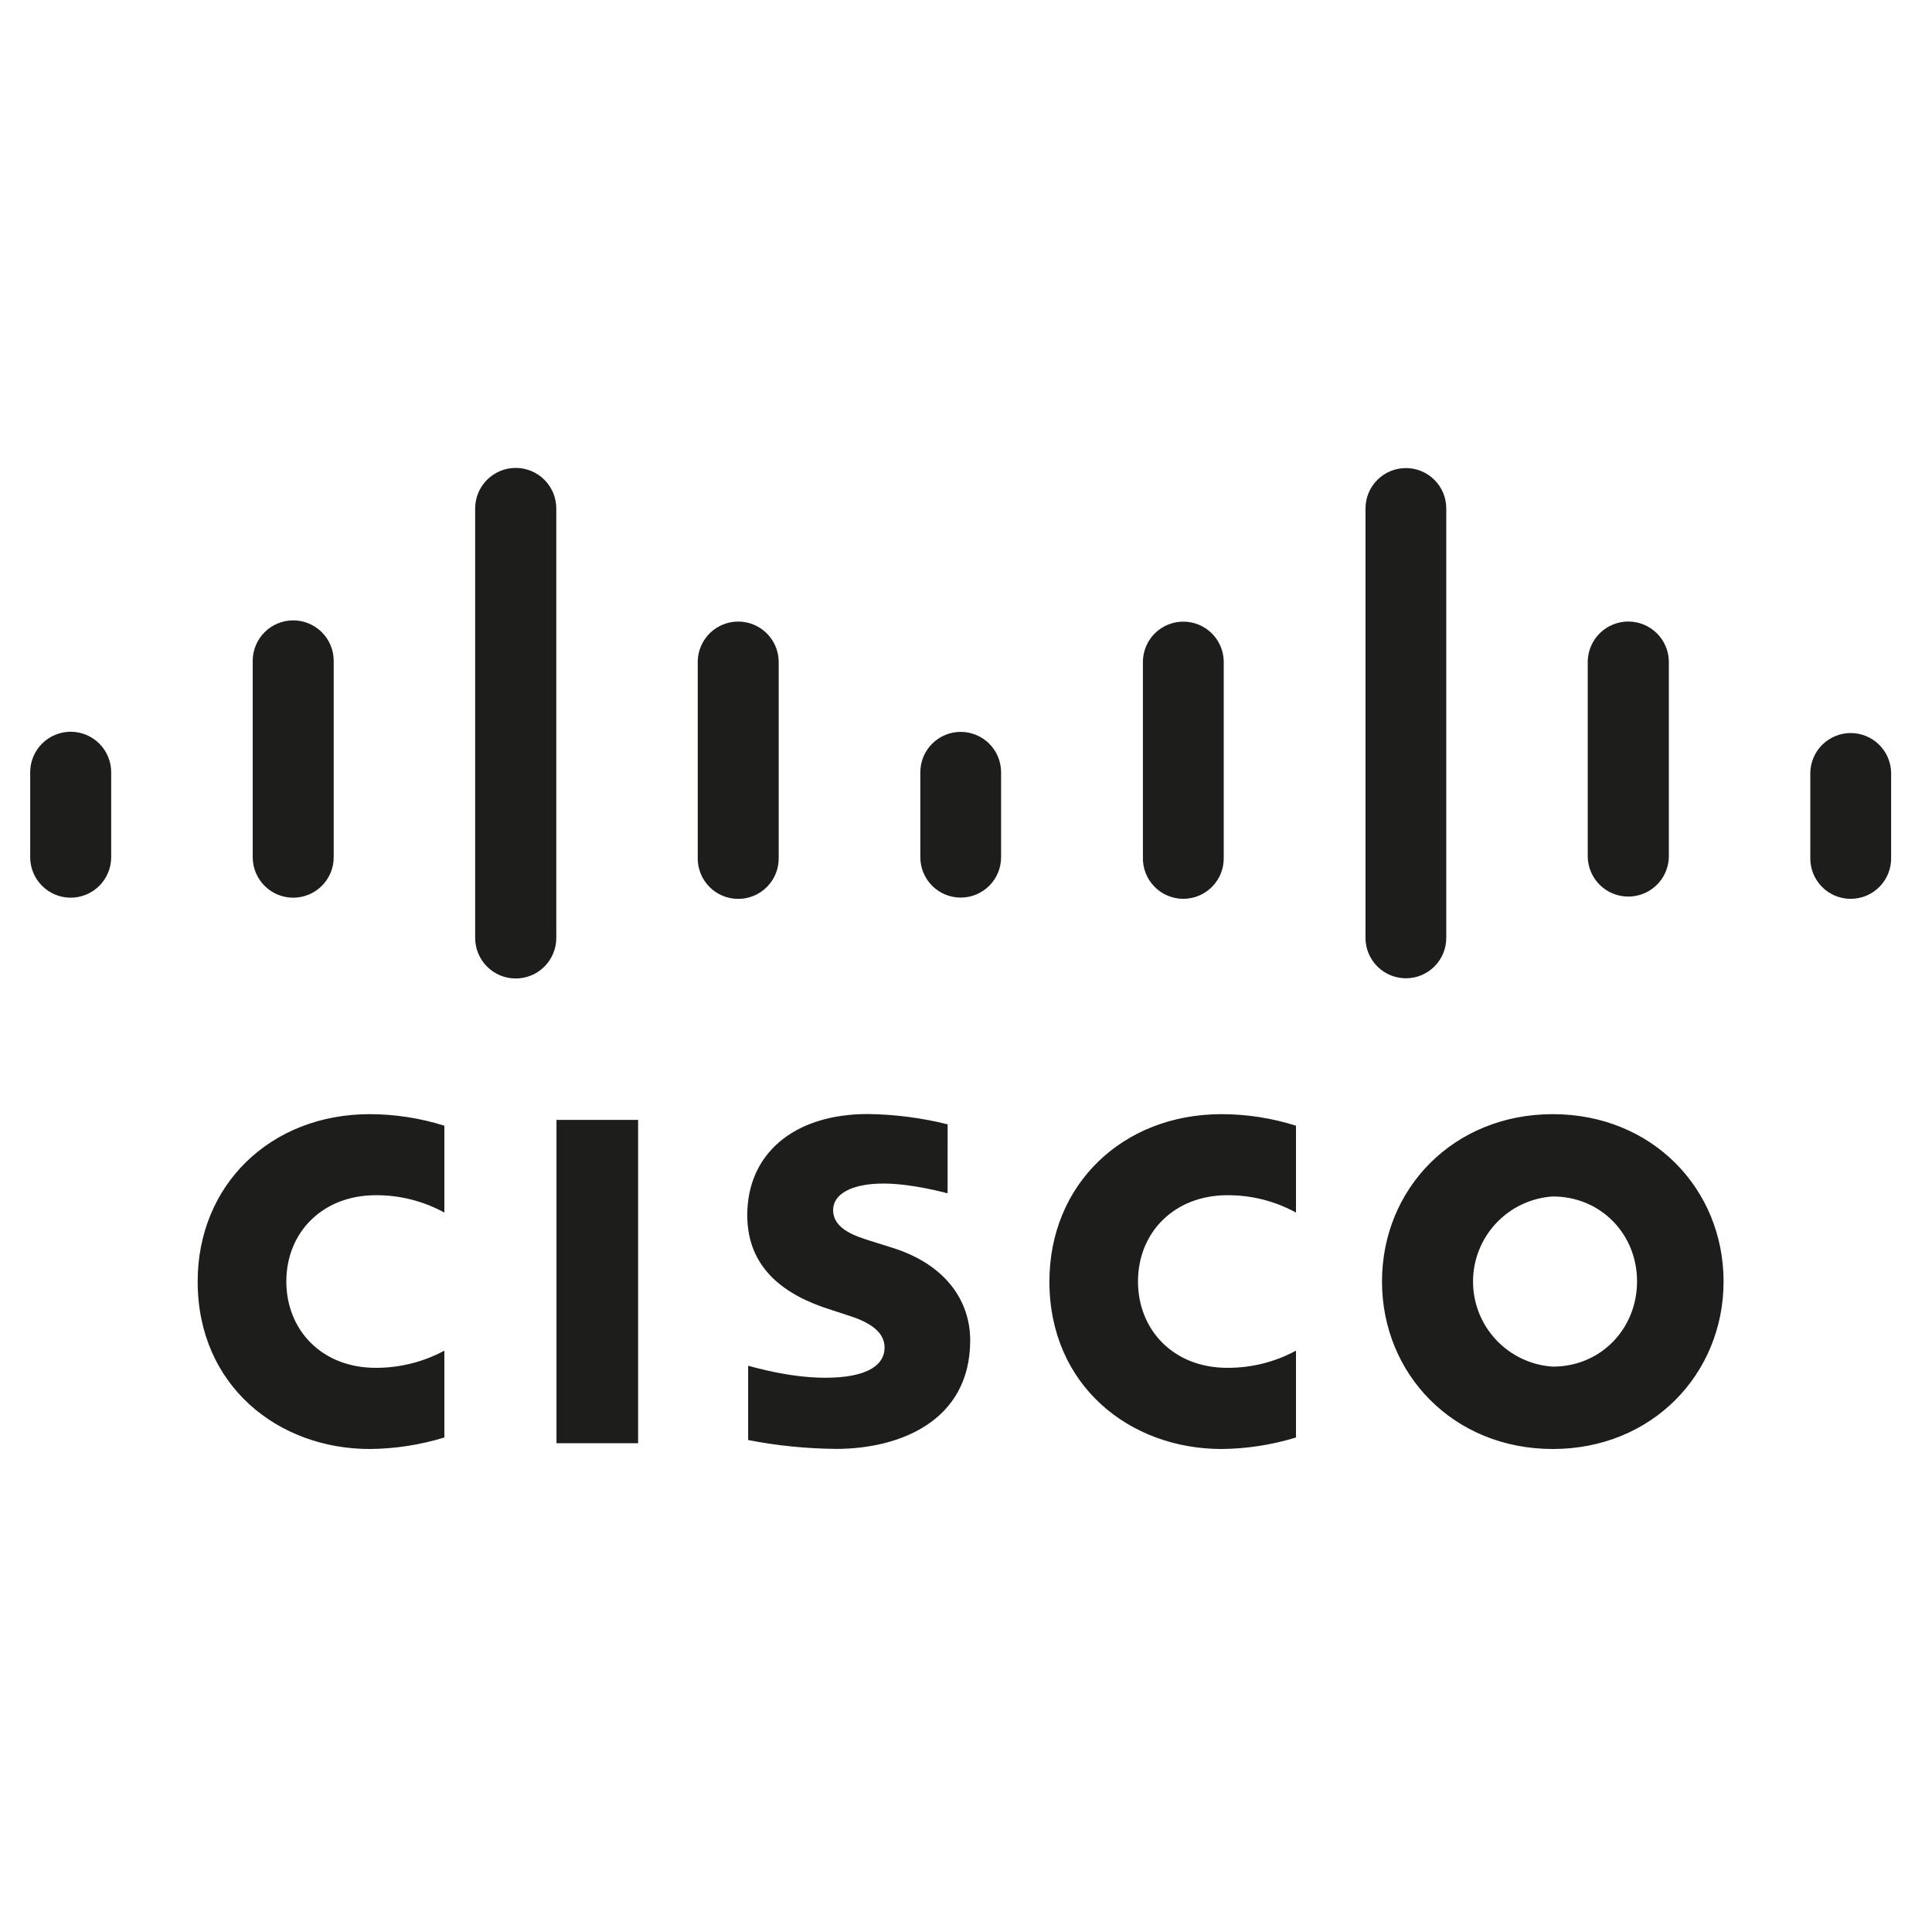 <svg width="128" height="128" viewBox="0 0 128 128" fill="none" xmlns="http://www.w3.org/2000/svg">
<path d="M24.498 73.816C26.175 73.82 27.841 74.077 29.44 74.581V80.335C28.047 79.572 26.482 79.177 24.894 79.186C21.394 79.186 18.97 81.623 18.97 84.903C18.97 88.088 21.29 90.622 24.894 90.622C26.48 90.627 28.043 90.237 29.44 89.485V95.237C27.839 95.729 26.174 95.986 24.498 96C18.426 96 13.096 91.806 13.096 84.903C13.096 78.504 17.925 73.817 24.498 73.816ZM80.934 73.816C82.606 73.818 84.268 74.076 85.862 74.581V80.335C84.469 79.573 82.903 79.177 81.314 79.186C77.827 79.187 75.396 81.623 75.395 84.903C75.395 88.088 77.721 90.622 81.314 90.622C82.901 90.63 84.466 90.239 85.862 89.485V95.237C84.265 95.728 82.605 95.985 80.934 96C74.857 96 69.526 91.806 69.526 84.903C69.526 78.504 74.349 73.816 80.934 73.816ZM102.876 73.816C109.473 73.816 114.191 78.784 114.191 84.903C114.191 91.022 109.461 96 102.876 96C96.291 96 91.561 91.032 91.561 84.903C91.561 78.775 96.279 73.817 102.876 73.816ZM57.51 73.807C59.288 73.831 61.058 74.06 62.784 74.489L62.781 79.062C62.696 79.04 60.426 78.413 58.545 78.413C56.371 78.413 55.196 79.135 55.196 80.166C55.196 81.472 56.785 81.924 57.67 82.211L59.167 82.682C62.68 83.797 64.278 86.212 64.278 88.801C64.278 94.186 59.548 95.993 55.403 95.993C53.444 95.977 51.49 95.781 49.566 95.407V90.486C50.049 90.604 52.318 91.279 54.679 91.279C57.361 91.279 58.604 90.496 58.605 89.279C58.605 88.192 57.533 87.57 56.188 87.147C55.865 87.036 55.368 86.886 55.036 86.77C52.019 85.829 49.508 84.054 49.508 80.508C49.508 76.507 52.513 73.807 57.51 73.807ZM42.276 95.618H36.868V74.194H42.276V95.618ZM102.876 79.269C101.444 79.362 100.101 79.996 99.12 81.043C98.139 82.09 97.592 83.471 97.592 84.906C97.592 86.341 98.139 87.722 99.12 88.769C100.101 89.815 101.444 90.45 102.876 90.543C106.074 90.543 108.459 88.017 108.459 84.894C108.459 81.771 106.065 79.269 102.876 79.269ZM34.168 31C34.881 31 35.564 31.283 36.068 31.787C36.572 32.291 36.856 32.975 36.856 33.688V62.14C36.856 62.852 36.572 63.536 36.068 64.04C35.564 64.544 34.881 64.827 34.168 64.827C33.455 64.827 32.772 64.544 32.268 64.04C31.764 63.536 31.481 62.852 31.48 62.14V33.688C31.48 32.975 31.764 32.291 32.268 31.787C32.772 31.283 33.455 31 34.168 31ZM93.144 31.011C93.853 31.011 94.534 31.292 95.036 31.794C95.538 32.296 95.819 32.977 95.819 33.687V62.138C95.819 62.847 95.538 63.528 95.036 64.03C94.534 64.532 93.853 64.814 93.144 64.814C92.434 64.813 91.754 64.532 91.252 64.03C90.75 63.528 90.468 62.847 90.468 62.138V33.687C90.468 32.977 90.75 32.296 91.252 31.794C91.754 31.292 92.434 31.011 93.144 31.011ZM48.908 41.18C49.606 41.18 50.277 41.452 50.777 41.938C51.278 42.424 51.569 43.086 51.59 43.783V56.791C51.6 57.15 51.539 57.508 51.409 57.843C51.279 58.177 51.084 58.482 50.834 58.739C50.584 58.997 50.284 59.202 49.953 59.342C49.623 59.482 49.267 59.554 48.908 59.554C48.549 59.554 48.194 59.482 47.863 59.342C47.533 59.202 47.233 58.997 46.983 58.739C46.733 58.482 46.537 58.177 46.407 57.843C46.277 57.508 46.216 57.15 46.227 56.791V43.783C46.247 43.086 46.539 42.425 47.04 41.938C47.541 41.453 48.211 41.18 48.908 41.18ZM122.614 48.566C123.311 48.566 123.981 48.838 124.48 49.323C124.98 49.808 125.271 50.469 125.292 51.165V56.793C125.303 57.151 125.241 57.508 125.111 57.842C124.982 58.176 124.786 58.48 124.536 58.737C124.287 58.994 123.988 59.199 123.658 59.339C123.328 59.478 122.973 59.55 122.614 59.55C122.256 59.55 121.901 59.478 121.571 59.339C121.241 59.199 120.942 58.995 120.692 58.737C120.443 58.48 120.248 58.176 120.118 57.842C119.988 57.508 119.927 57.151 119.938 56.793V51.165C119.958 50.469 120.249 49.808 120.749 49.323C121.249 48.838 121.918 48.566 122.614 48.566ZM78.397 41.185C79.094 41.185 79.764 41.456 80.264 41.941C80.763 42.427 81.055 43.088 81.075 43.784V56.792C81.086 57.15 81.024 57.507 80.894 57.841C80.765 58.175 80.569 58.479 80.319 58.736C80.07 58.993 79.771 59.198 79.441 59.338C79.111 59.477 78.756 59.549 78.397 59.549C78.039 59.549 77.684 59.477 77.355 59.338C77.025 59.198 76.726 58.993 76.477 58.736C76.227 58.479 76.031 58.175 75.901 57.841C75.772 57.507 75.71 57.15 75.721 56.792V43.784C75.741 43.088 76.032 42.427 76.532 41.941C77.032 41.456 77.701 41.185 78.397 41.185ZM19.426 41.101C20.137 41.101 20.82 41.384 21.323 41.887C21.826 42.39 22.109 43.073 22.109 43.784V56.792C22.109 57.144 22.04 57.493 21.905 57.818C21.77 58.144 21.572 58.439 21.323 58.688C21.074 58.938 20.779 59.136 20.453 59.27C20.128 59.405 19.778 59.475 19.426 59.475C19.074 59.475 18.725 59.405 18.399 59.27C18.074 59.136 17.778 58.938 17.529 58.688C17.28 58.439 17.082 58.144 16.947 57.818C16.812 57.493 16.743 57.144 16.743 56.792V43.784C16.743 43.073 17.026 42.39 17.529 41.887C18.032 41.384 18.714 41.101 19.426 41.101ZM4.683 48.48C5.394 48.48 6.077 48.763 6.58 49.267C7.083 49.77 7.366 50.452 7.366 51.163V56.791C7.366 57.502 7.083 58.184 6.58 58.688C6.077 59.191 5.394 59.474 4.683 59.474C3.971 59.474 3.289 59.191 2.786 58.688C2.283 58.184 2 57.502 2 56.791V51.163C2 50.452 2.283 49.77 2.786 49.267C3.289 48.764 3.971 48.481 4.683 48.48ZM63.649 48.489C64.359 48.489 65.039 48.771 65.541 49.273C66.043 49.774 66.325 50.455 66.325 51.165V56.792C66.325 57.502 66.043 58.183 65.541 58.685C65.039 59.186 64.359 59.468 63.649 59.468C62.94 59.468 62.259 59.186 61.757 58.685C61.255 58.183 60.974 57.502 60.974 56.792V51.165C60.974 50.455 61.255 49.774 61.757 49.273C62.259 48.771 62.94 48.489 63.649 48.489ZM107.879 41.178C108.578 41.178 109.25 41.45 109.751 41.937C110.253 42.423 110.545 43.087 110.565 43.786V56.794C110.545 57.492 110.252 58.156 109.751 58.643C109.249 59.129 108.578 59.401 107.879 59.401C107.18 59.401 106.508 59.129 106.007 58.643C105.505 58.156 105.213 57.493 105.192 56.794V43.786C105.213 43.087 105.505 42.423 106.007 41.937C106.508 41.45 107.18 41.178 107.879 41.178Z" fill="#1D1D1B"/>
</svg>
